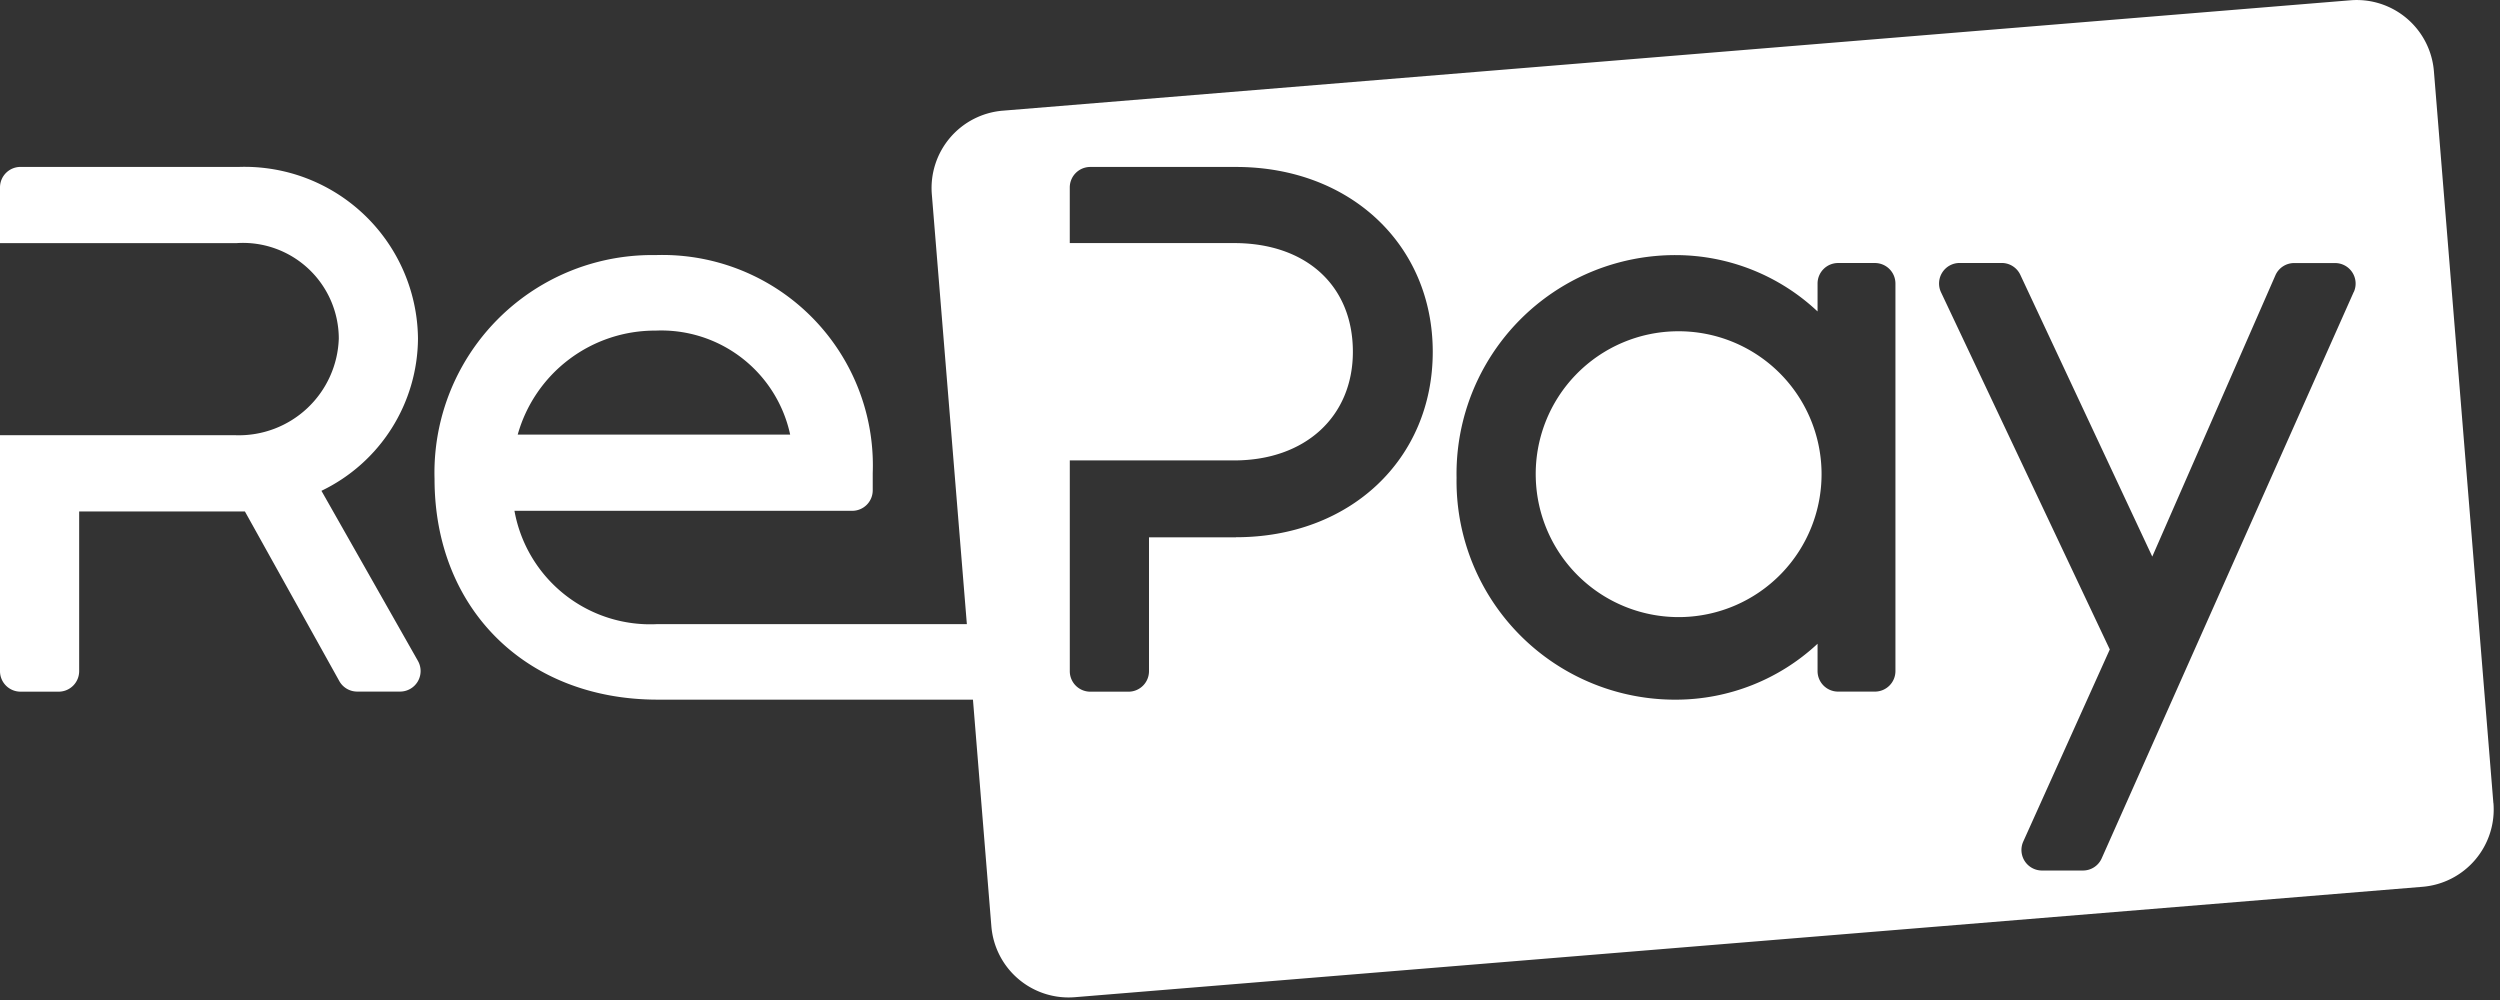 <svg xmlns="http://www.w3.org/2000/svg" width="120" height="48" viewBox="0 0 120 48">
    <rect x="0" y="0" width="120" height="48" fill="#333333" stroke="none"/>
    <defs>
        <clipPath id="nfxvz3z7ba">
            <path data-name="사각형 2" style="fill:none" d="M0 0h120v48H0z"/>
        </clipPath>
    </defs>
    <g data-name="그룹 1" style="clip-path:url(#nfxvz3z7ba)">
        <path data-name="패스 1" d="M15.429 27.735a8.167 8.167 0 0 0 4.634-7.31 8.326 8.326 0 0 0-8.584-8.237H.981a.984.984 0 0 0-.981.987v2.671h11.352a4.6 4.6 0 0 1 4.91 4.579 4.8 4.8 0 0 1-4.941 4.642H0V36.39a.985.985 0 0 0 .982.986H2.82a.985.985 0 0 0 .98-.986v-7.663h7.956l4.533 8.145a.984.984 0 0 0 .858.5h2.06a.986.986 0 0 0 .853-1.474z" transform="translate(0 -4.176)" style="fill:#fff"/>
        <path data-name="패스 2" d="m130.673 38.548-2.854-35.123a3.718 3.718 0 0 0-4-3.412l-64.7 5.3a3.724 3.724 0 0 0-3.4 4.018L57.4 29.957H42.557a6.62 6.62 0 0 1-6.872-5.438H51.9a.984.984 0 0 0 .982-.986v-.826a10.1 10.1 0 0 0-10.42-10.463 10.447 10.447 0 0 0-10.613 10.749c0 6.235 4.4 10.59 10.708 10.59h15.136l.883 10.871a3.718 3.718 0 0 0 4 3.412l64.7-5.3a3.724 3.724 0 0 0 3.4-4.018M42.462 15.869a6.328 6.328 0 0 1 6.457 4.993H35.841a6.841 6.841 0 0 1 6.621-4.993m27.861 9.922h-4.18v6.424a.985.985 0 0 1-.982.986h-1.838a.984.984 0 0 1-.982-.986V22.1h7.888c3.41 0 5.7-2.1 5.7-5.216 0-3.168-2.238-5.216-5.7-5.216H62.34V9a.984.984 0 0 1 .982-.986h7c5.47 0 9.441 3.732 9.441 8.873 0 5.16-3.971 8.9-9.441 8.9m31.65 6.424a.985.985 0 0 1-.982.986h-1.774a.985.985 0 0 1-.982-.986V30.9a9.981 9.981 0 0 1-6.778 2.684 10.489 10.489 0 0 1-10.55-10.653 10.5 10.5 0 0 1 10.55-10.686 9.95 9.95 0 0 1 6.778 2.705v-1.339a.985.985 0 0 1 .982-.986h1.774a.985.985 0 0 1 .982.986zm22-18.2-12.1 27.19a.981.981 0 0 1-.9.584h-1.964a.986.986 0 0 1-.9-1.392l4.153-9.219-8.1-17.142a.986.986 0 0 1 .887-1.409h2.028a.984.984 0 0 1 .889.566l6.335 13.527 5.91-13.5a.981.981 0 0 1 .9-.589h1.964a.985.985 0 0 1 .9 1.389" transform="translate(-10.991)" style="fill:#fff"/>
        <path data-name="패스 3" d="M119.373 24.186a6.848 6.848 0 0 0-6.81 7.027 6.86 6.86 0 1 0 6.81-7.027" transform="translate(-38.846 -8.285)" style="fill:#fff"/>
    </g>
</svg>
